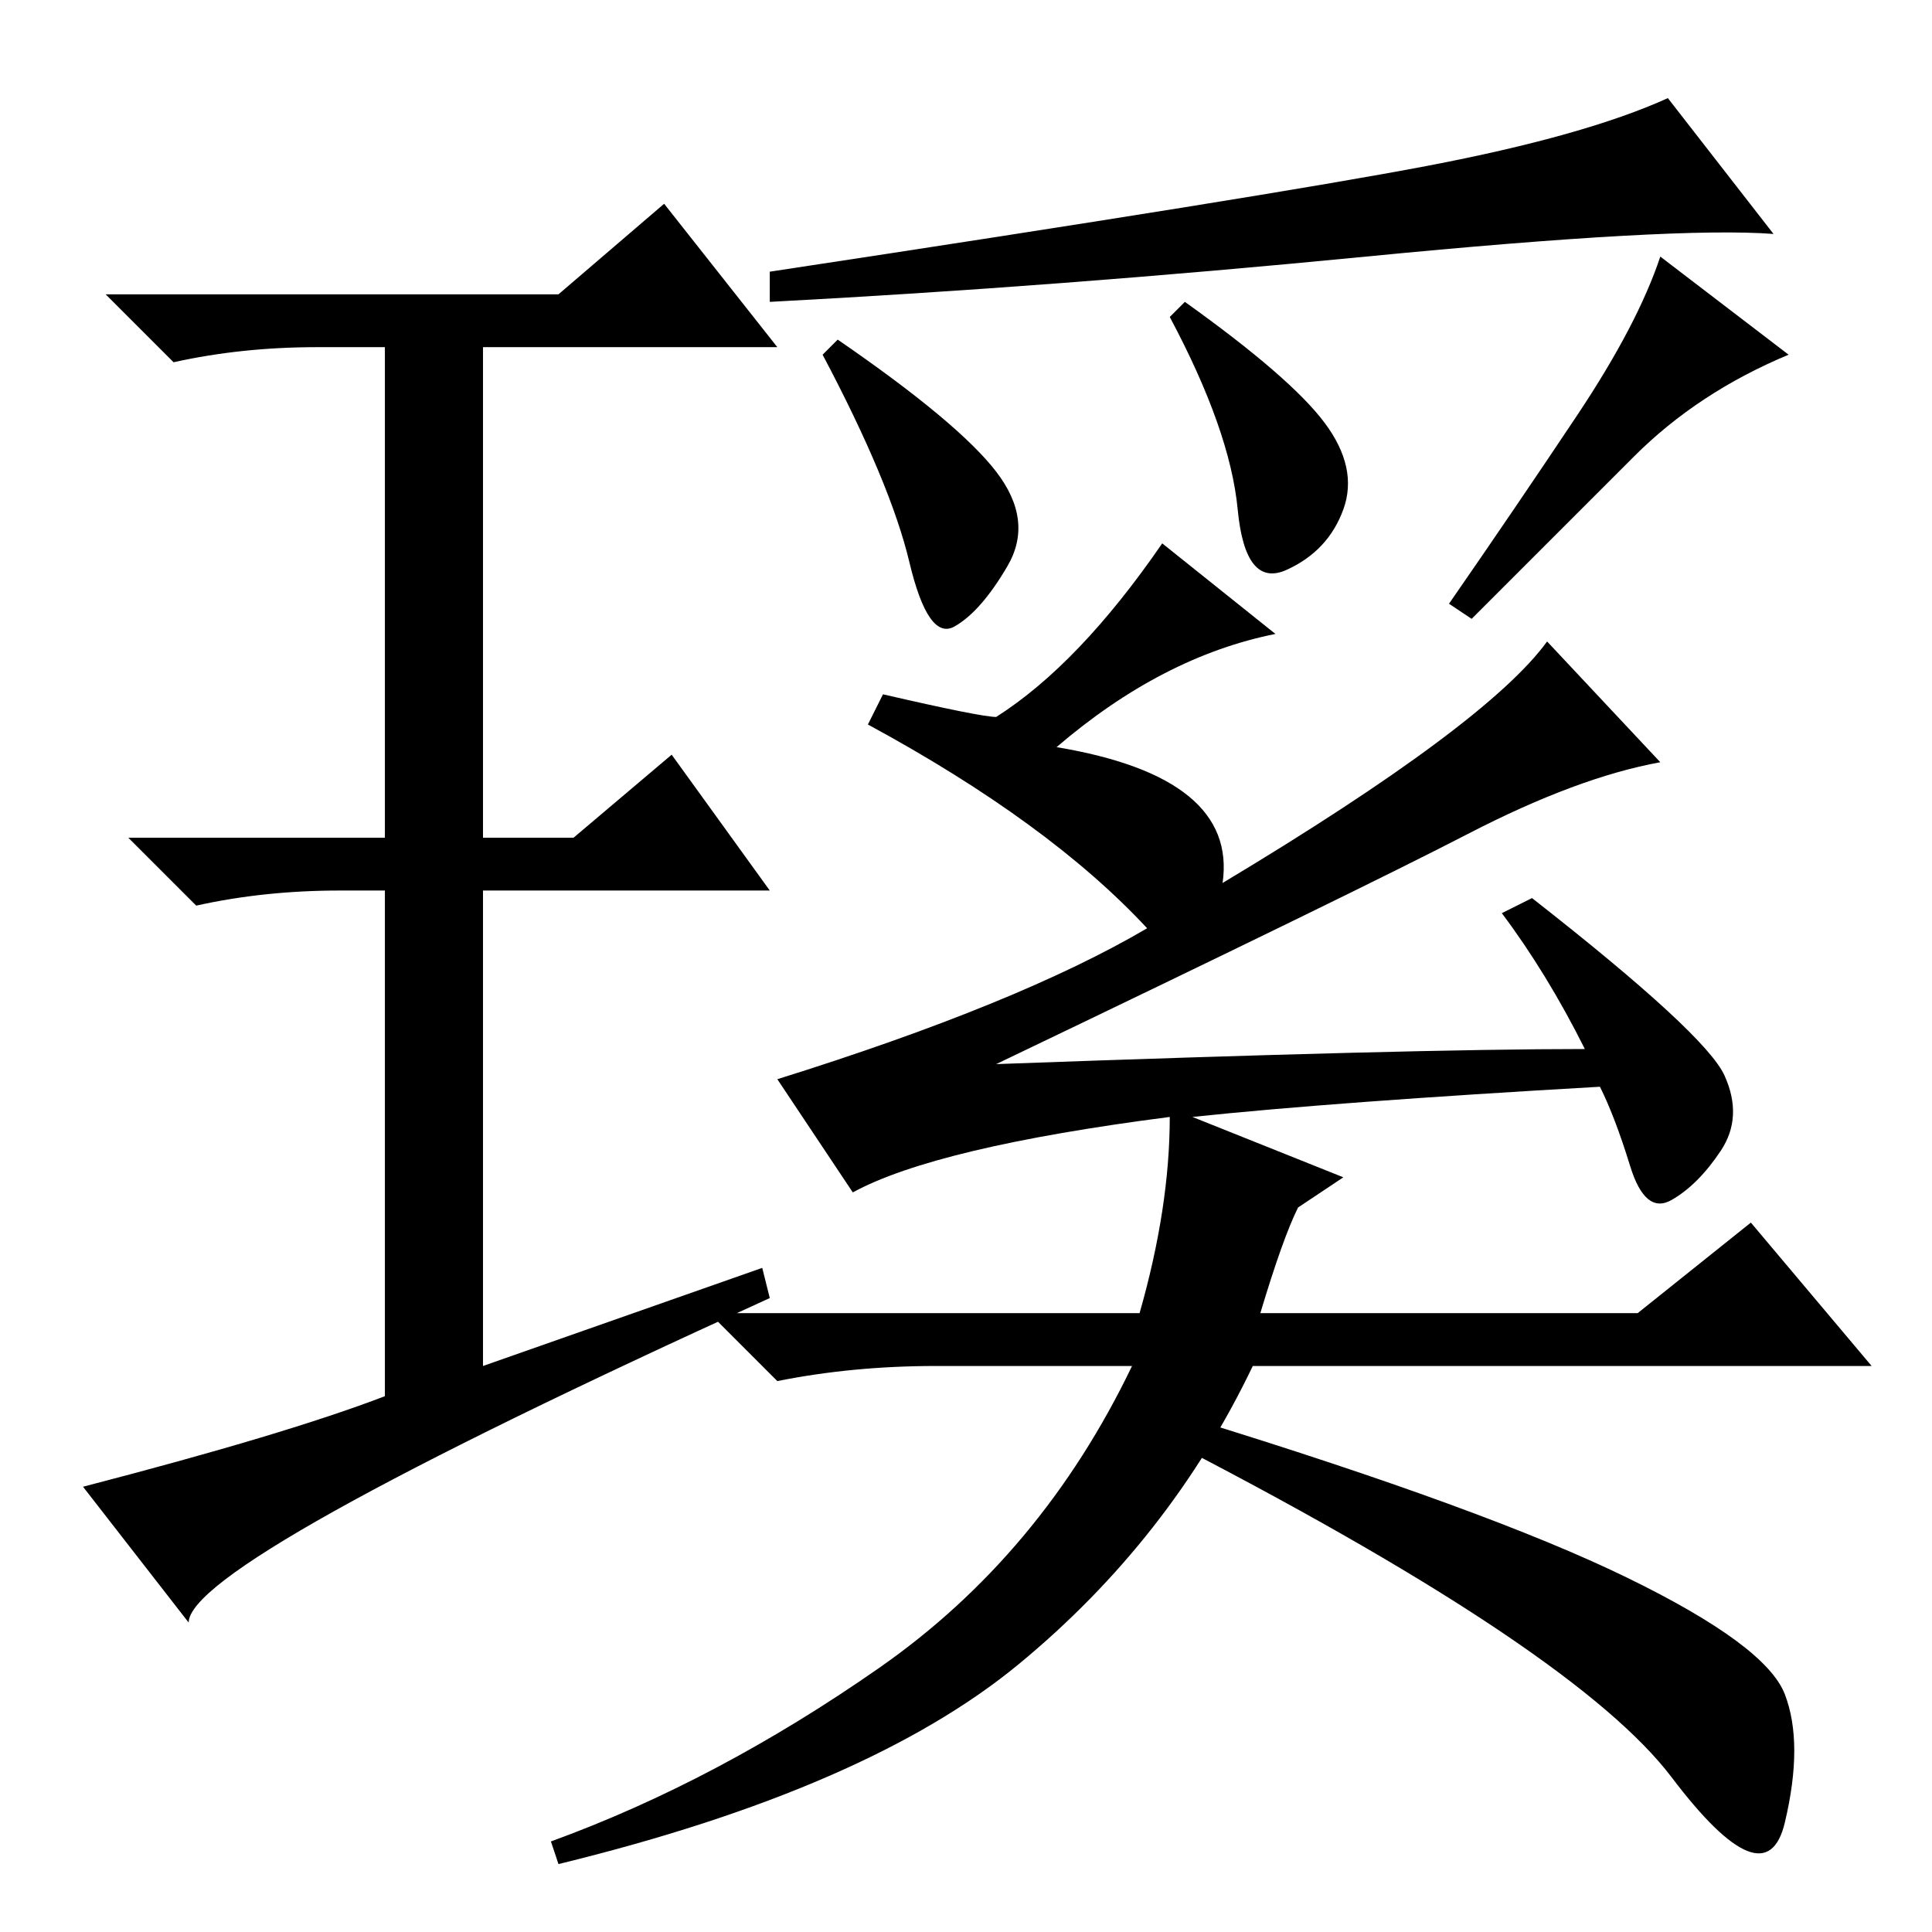 <?xml version="1.0" standalone="no"?>
<!DOCTYPE svg PUBLIC "-//W3C//DTD SVG 1.1//EN" "http://www.w3.org/Graphics/SVG/1.1/DTD/svg11.dtd" >
<svg xmlns="http://www.w3.org/2000/svg" xmlns:xlink="http://www.w3.org/1999/xlink" version="1.1" viewBox="0 -36 256 256">
  <g transform="matrix(1 0 0 -1 0 220)">
   <path fill="currentColor"
d="M132 193.5q5 -6.5 1.5 -12.5t-7 -8t-6 8.5t-11.5 27.5l2 2q16 -11 21 -17.5zM175.5 200q4.5 -6 2.5 -11.5t-7.5 -8t-6.5 8t-9 25.5l2 2q14 -10 18.5 -16zM237 209q-12 -5 -20.5 -13.5l-21.5 -21.5l-3 2q9 13 17 25t11 21zM235 225q-13 1 -54 -3t-79 -6v4q66 10 87 14
t32 9zM199 135l4 2q23 -18 25.5 -23.5t-0.5 -10t-6.5 -6.5t-5.5 4.5t-4 10.5q-35 -2 -54 -4l20 -8l-6 -4q-2 -4 -5 -14h50l15 12l16 -19h-82q-11 -23 -31 -39.5t-61 -26.5l-1 3q22 8 43.5 23t33.5 40h-26q-11 0 -21 -2l-9 9h57q4 14 4 26q-31 -4 -42 -10l-10 15q32 10 49 20
q-13 14 -37 27l2 4q13 -3 15 -3q11 7 22 23l15 -12q-15 -3 -29 -15q24 -4 22 -18q35 21 43 32l15 -16q-11 -2 -25.5 -9.5t-62.5 -30.5q55 2 78 2q-5 10 -11 18zM101 88l1 -4q-77 -35 -77 -43l-14 18q27 7 40 12v67h-6q-10 0 -19 -2l-9 9h34v65h-9q-10 0 -19 -2l-9 9h60
l14 12l15 -19h-39v-65h12l13 11l13 -18h-38v-63zM158 68q39 -12 57.5 -21t21 -15.5t0 -17t-15 6t-64.5 43.5z" />
  </g>

</svg>
